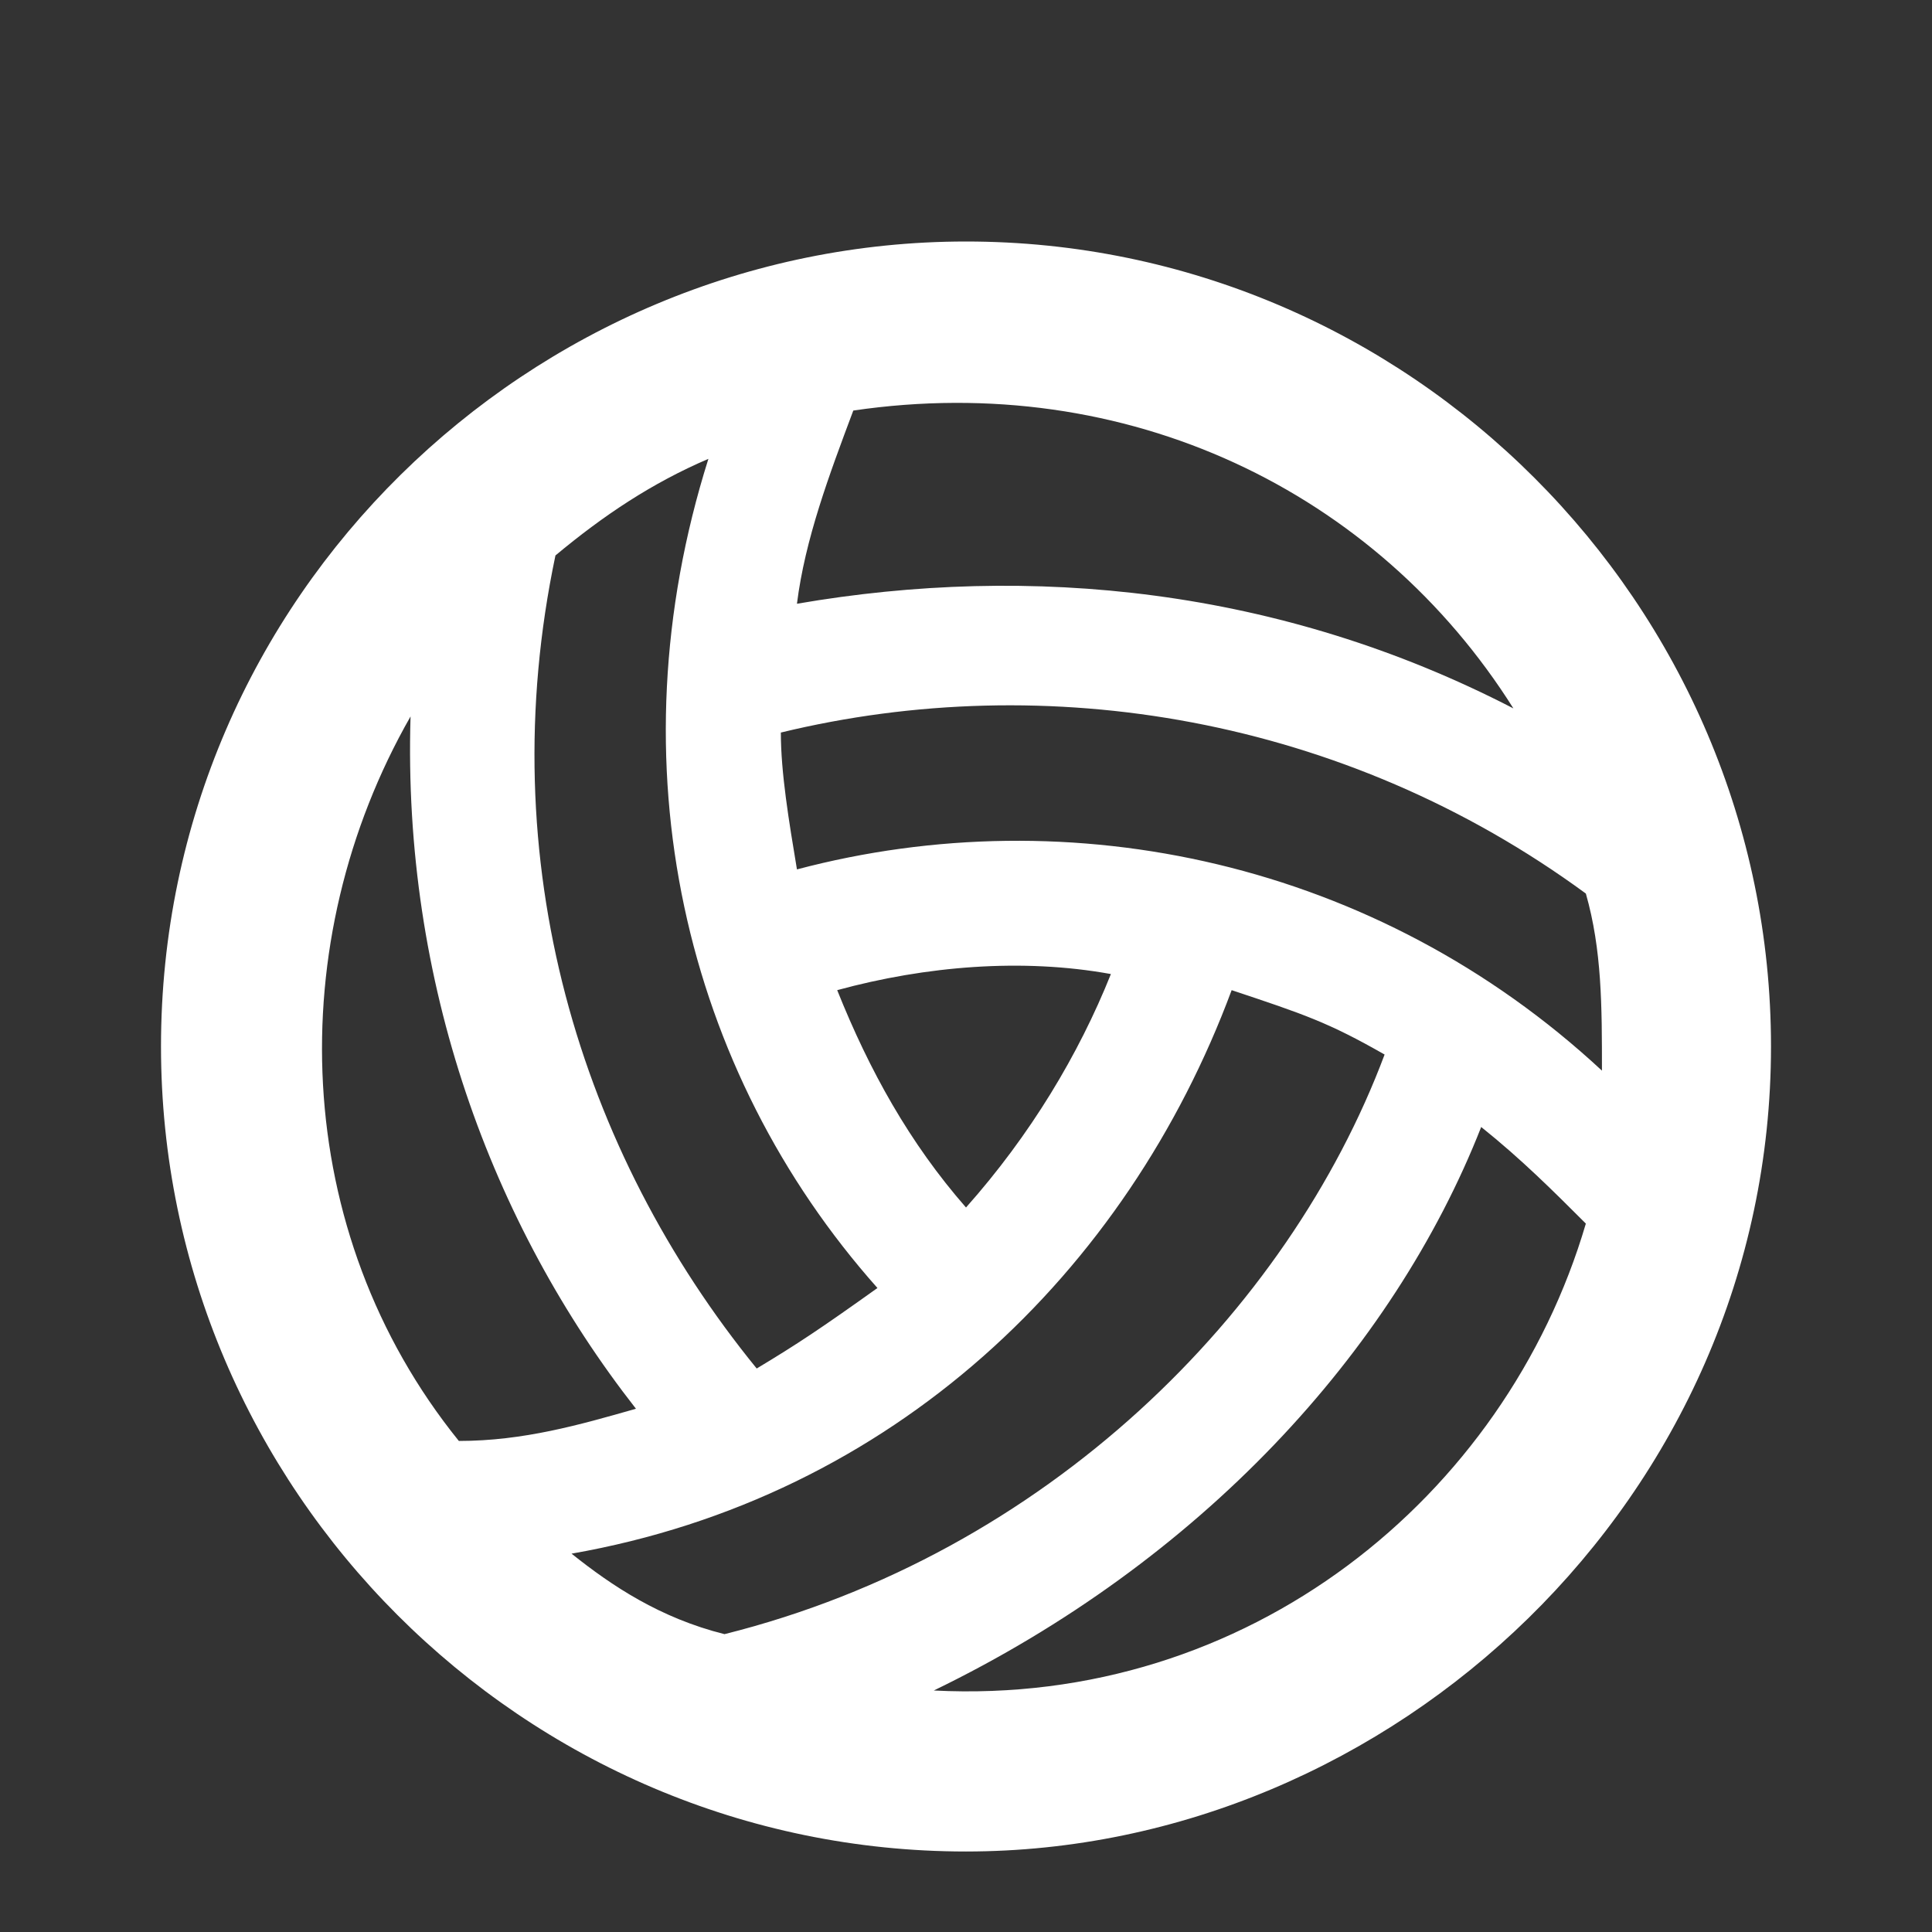 <?xml version="1.0" encoding="utf-8"?>
<!-- Generator: Adobe Illustrator 19.2.0, SVG Export Plug-In . SVG Version: 6.00 Build 0)  -->
<svg version="1.1" id="Warstwa_1" xmlns="http://www.w3.org/2000/svg" xmlns:xlink="http://www.w3.org/1999/xlink" x="0px" y="0px"
	 viewBox="0 0 24 24" style="enable-background:new 0 0 24 24;" xml:space="preserve">
<rect x="0" y="0" width="24" height="24" fill="#333333" stroke="none"/>
<style type="text/css">
	.st0{fill:#FFFFFF;}
</style>
<g id="Outline">
	<path class="st0" d="M22,13c0-5.5-4.5-10-10-10C6.6,3,2,7.4,2,13c0,5.5,4.5,10,10,10l0,0l0,0C17.3,23,22,18.6,22,13z M11.6,21
		c3.3-1.6,5.7-4.2,6.8-7c0.5,0.4,0.9,0.8,1.3,1.2C18.7,18.6,15.5,21.2,11.6,21z M7.1,19.3c4-0.7,6.9-3.5,8.2-7
		c0.9,0.3,1.2,0.4,1.9,0.8C16,16.3,13,19.3,9,20.3C8.2,20.1,7.6,19.7,7.1,19.3z M5.1,8.9c-0.1,3.3,1,6.3,2.8,8.6
		c-0.7,0.2-1.4,0.4-2.2,0.4C3.6,15.3,3.5,11.7,5.1,8.9z M8.8,5.7C7.6,9.5,8.5,13.3,10.9,16c-0.7,0.5-1,0.7-1.5,1
		c-2.2-2.7-3.3-6.3-2.5-10.1C7.5,6.4,8.1,6,8.8,5.7z M18.8,8.8c-2.9-1.5-6-1.8-8.9-1.3c0.1-0.8,0.4-1.6,0.7-2.4
		C14,4.6,17.1,6.1,18.8,8.8z M9.9,10.8c-0.1-0.6-0.2-1.2-0.2-1.7c3.3-0.8,7-0.2,10,2c0.2,0.7,0.2,1.4,0.2,2.2
		C17.1,10.7,13.3,9.9,9.9,10.8z M12,15c-0.7-0.8-1.2-1.7-1.6-2.7c1.1-0.3,2.3-0.4,3.4-0.2C13.4,13.1,12.8,14.1,12,15z"/>
</g>
</svg>
